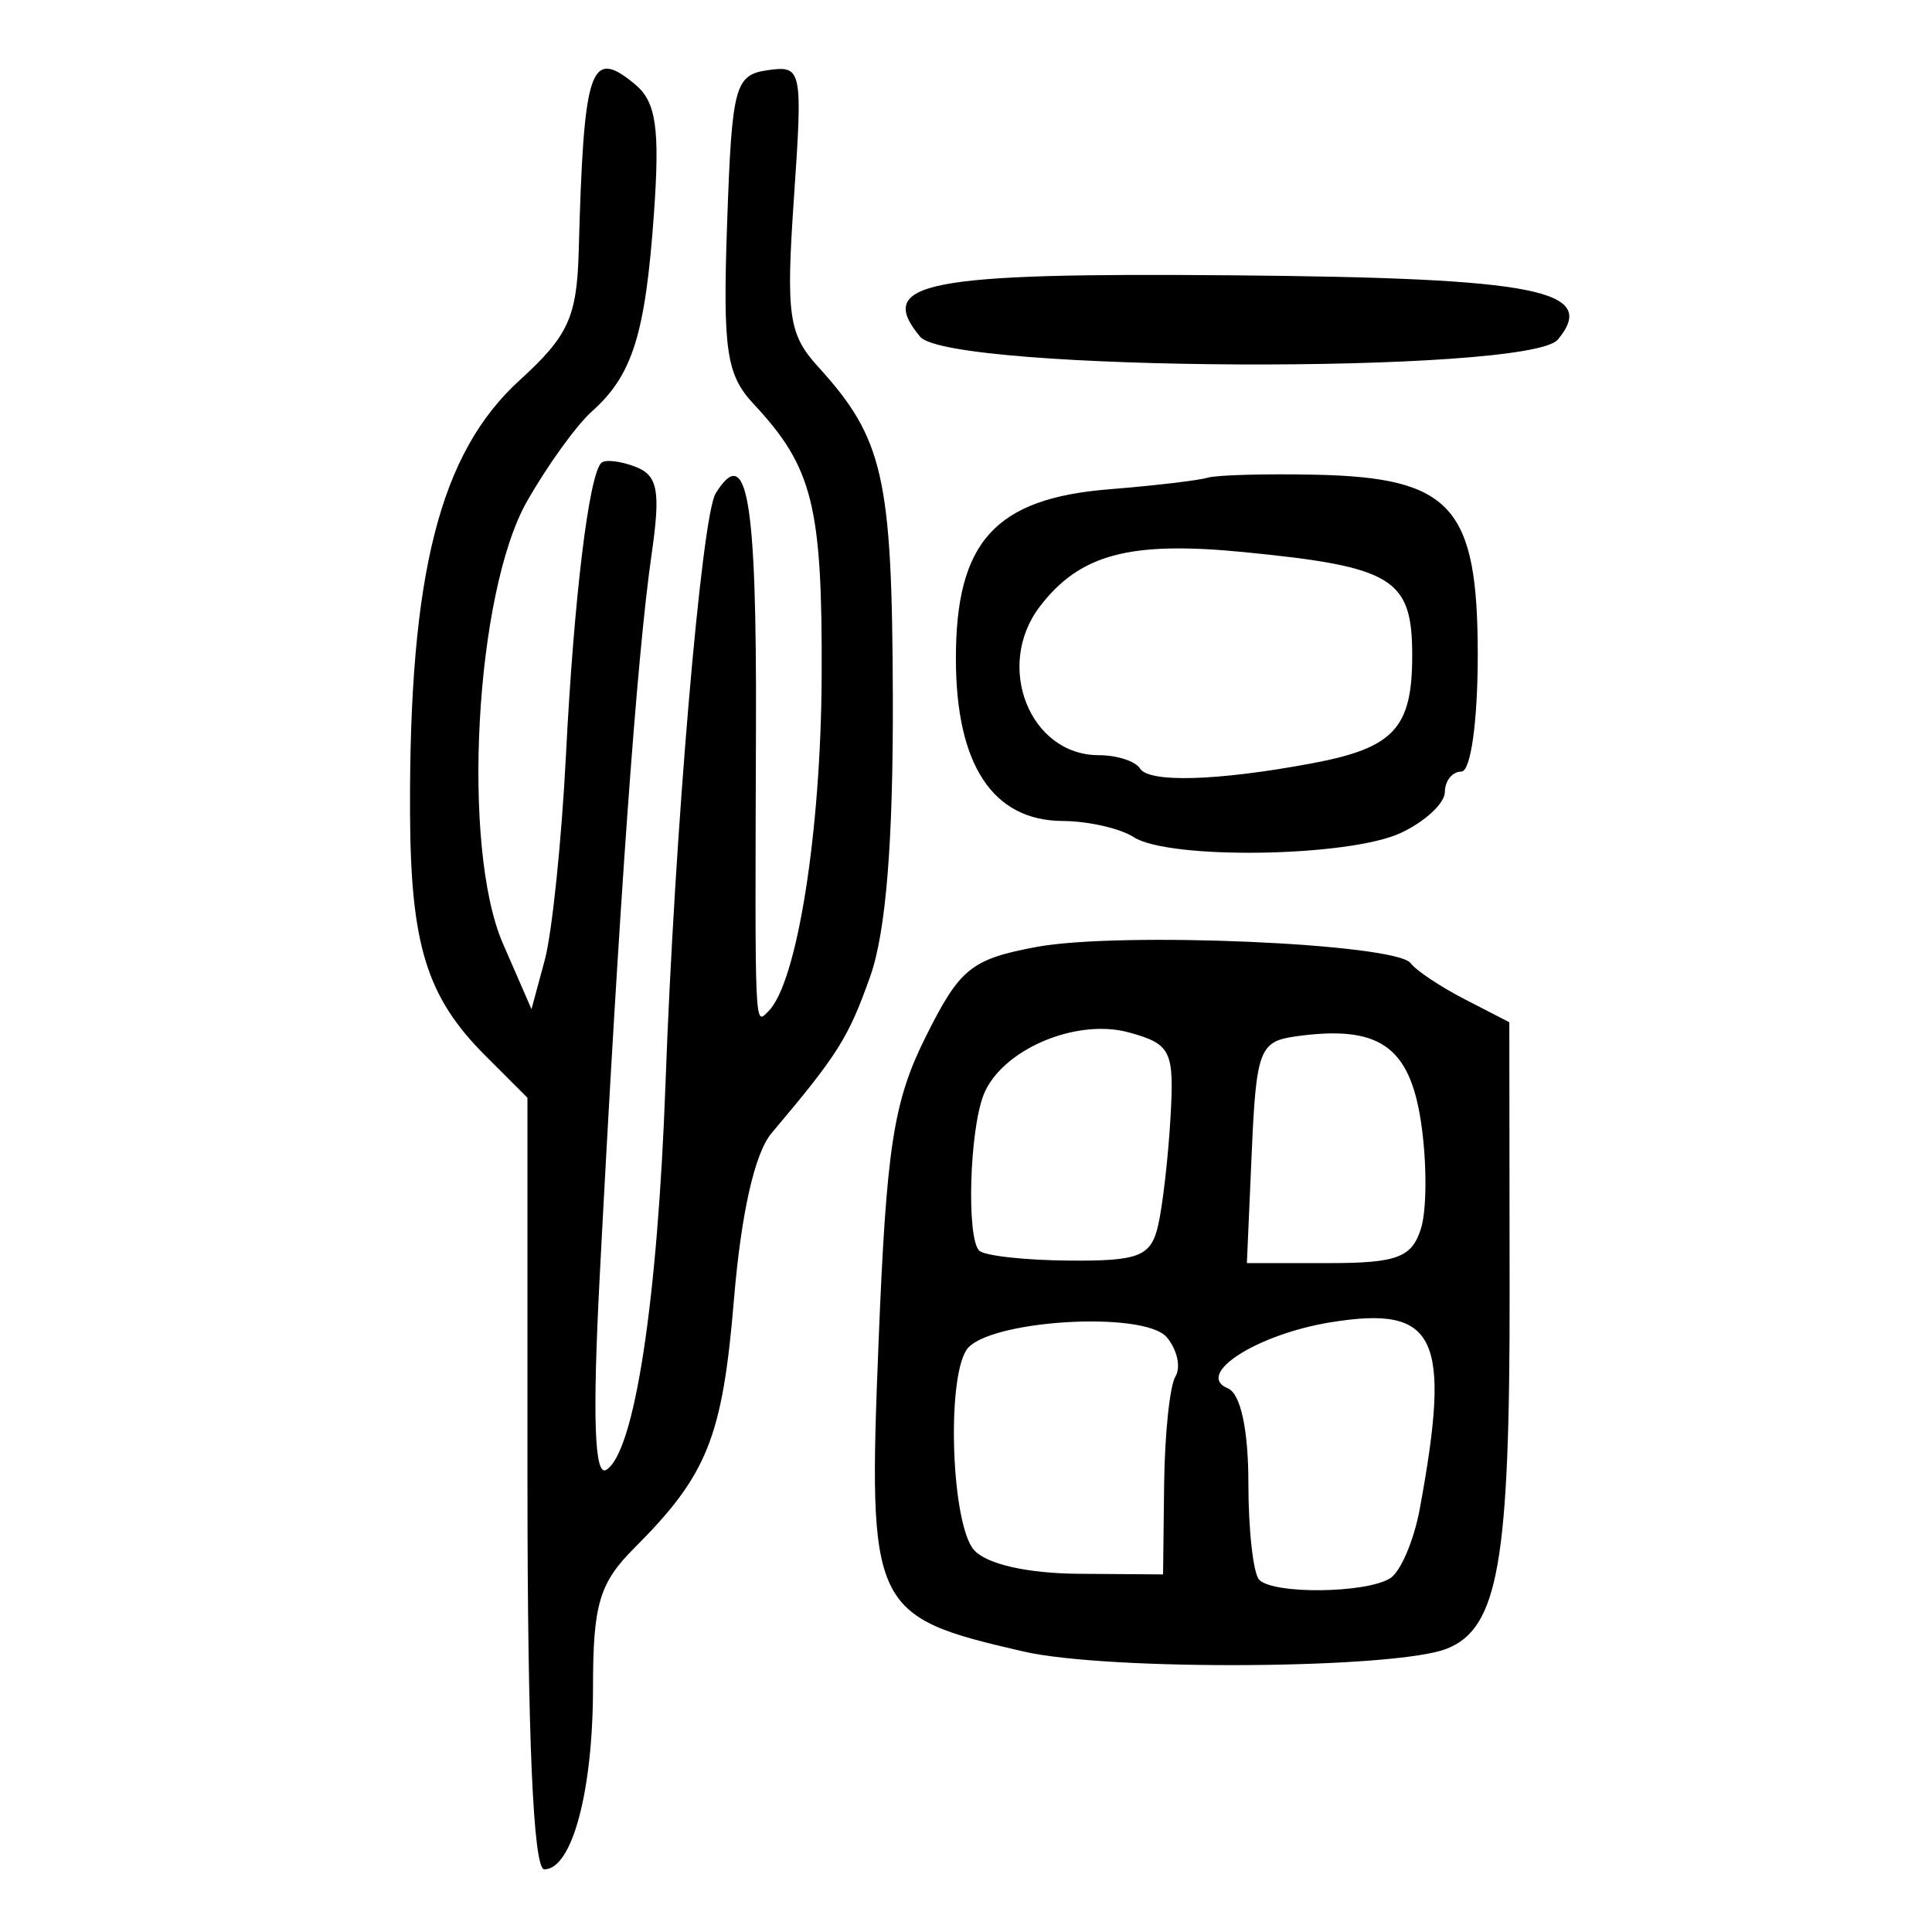 <?xml version="1.0" encoding="UTF-8" standalone="no"?>
<!-- Created with Inkscape (http://www.inkscape.org/) -->

<svg
   xmlns:dc="http://purl.org/dc/elements/1.1/"
   xmlns:cc="http://creativecommons.org/ns#"
   xmlns:rdf="http://www.w3.org/1999/02/22-rdf-syntax-ns#"
   xmlns:svg="http://www.w3.org/2000/svg"
   xmlns="http://www.w3.org/2000/svg"
   xmlns:sodipodi="http://sodipodi.sourceforge.net/DTD/sodipodi-0.dtd"
   xmlns:inkscape="http://www.inkscape.org/namespaces/inkscape"
   width="300"
   height="300"
   id="svg2"
   version="1.1"
   inkscape:version="0.48.4 r9939"
   sodipodi:docname="image-seal.svg">
  <defs
     id="defs4" />
  <sodipodi:namedview
     id="base"
     pagecolor="#ffffff"
     bordercolor="#666666"
     borderopacity="1.0"
     inkscape:pageopacity="0.0"
     inkscape:pageshadow="2"
     inkscape:zoom="1.979899"
     inkscape:cx="200.43343"
     inkscape:cy="134.48103"
     inkscape:document-units="px"
     inkscape:current-layer="layer1"
     showgrid="false"
     inkscape:window-width="1215"
     inkscape:window-height="1000"
     inkscape:window-x="65"
     inkscape:window-y="24"
     inkscape:window-maximized="1" />
  <g
     inkscape:label="Calque 1"
     inkscape:groupmode="layer"
     id="layer1"
     transform="translate(0,-752.362)">
    <path
       style="fill:#000000"
       d="m 81.903,982.727 0,-59.904 -6.533,-6.533 c -9.12,-9.12 -11.619,-17.19 -11.7,-37.783 -0.146,-37.097 4.606,-55.807 17.05,-67.13 7.531,-6.853 8.863,-9.773 9.144,-20.045 0.783,-28.678 1.788,-31.65 8.75,-25.872 3.273,2.716 3.871,6.818 2.929,20.08 -1.33,18.722 -3.33,25.095 -9.637,30.711 -2.389,2.127 -6.93,8.424 -10.09,13.993 -8.058,14.199 -10.202,53.766 -3.72,68.642 l 4.435,10.177 2.061,-7.633 c 1.134,-4.198 2.613,-18.509 3.288,-31.802 1.234,-24.301 3.547,-43.445 5.483,-45.381 0.573,-0.573 2.956,-0.308 5.294,0.589 3.509,1.346 3.948,3.736 2.514,13.671 -2.282,15.811 -5.04,54.235 -8.056,112.235 -1.131,21.758 -0.811,30.992 1.035,29.851 4.377,-2.705 7.975,-26.221 9.193,-60.082 1.39,-38.647 5.584,-87.974 7.783,-91.532 4.888,-7.91 6.379,0.708 6.261,36.196 -0.16,48.107 -0.236,46.378 1.955,44.188 4.43,-4.43 8.142,-27.832 8.245,-51.988 0.113,-26.48 -1.381,-32.456 -10.57,-42.287 -4.238,-4.534 -4.797,-8.367 -4.108,-28.146 0.74,-21.231 1.198,-22.955 6.292,-23.68 5.338,-0.76 5.454,-0.197 4.083,19.797 -1.251,18.246 -0.828,21.22 3.729,26.225 10.177,11.179 11.521,17.101 11.626,51.253 0.069,22.493 -1.067,36.555 -3.51,43.437 -3.391,9.552 -5.01,12.124 -15.328,24.349 -2.606,3.088 -4.717,12.437 -5.835,25.843 -1.785,21.4 -4.119,27.22 -15.473,38.574 -5.422,5.422 -6.41,8.757 -6.41,21.625 0,16.129 -3.25,28.267 -7.57,28.267 -1.706,0 -2.607,-20.699 -2.607,-59.904 z m 77.011,26.078 c -23.641,-5.444 -24.151,-6.53 -22.495,-47.92 1.219,-30.462 2.296,-37.448 7.328,-47.54 5.294,-10.616 7.058,-12.046 17.187,-13.939 12.931,-2.416 55.857,-0.552 58.118,2.524 0.83,1.128 4.614,3.652 8.411,5.607 l 6.902,3.556 0.048,41.581 c 0.049,42.222 -1.752,52.512 -9.745,55.694 -7.976,3.175 -52.575,3.472 -65.754,0.437 z m 56.961,-11.378 c 1.621,-1.031 3.685,-5.879 4.587,-10.774 4.929,-26.743 2.632,-31.6 -13.71,-28.987 -11.528,1.843 -21.32,8.103 -16.085,10.283 1.972,0.821 3.18,6.398 3.18,14.681 0,7.346 0.763,14.12 1.696,15.053 2.274,2.274 16.64,2.093 20.332,-0.257 z m -35.107,-14.674 c 0.093,-7.745 0.882,-15.237 1.754,-16.649 0.872,-1.411 0.28,-4.14 -1.316,-6.063 -3.524,-4.247 -28.194,-2.686 -31.155,1.97 -3.116,4.9 -2.271,27.097 1.181,31.018 1.946,2.211 8.26,3.65 16.274,3.709 l 13.094,0.097 0.168,-14.082 z m -0.93,-40.127 c 0.704,-3.068 1.568,-10.621 1.92,-16.784 0.589,-10.32 0.08,-11.36 -6.445,-13.16 -8.227,-2.27 -19.817,2.695 -22.575,9.672 -2.198,5.562 -2.673,22.22 -0.69,24.203 0.799,0.799 7.091,1.497 13.981,1.55 10.849,0.084 12.699,-0.65 13.808,-5.482 z m 40.802,0.531 c 0.932,-2.937 0.94,-10.374 0.018,-16.527 -1.783,-11.892 -6.583,-15.162 -19.555,-13.326 -5.517,0.781 -6.042,2.184 -6.735,18.02 l -0.752,17.173 12.666,0 c 10.63,0 12.938,-0.858 14.36,-5.34 z m -44.603,-60.809 c -2.099,-1.356 -7.067,-2.484 -11.041,-2.505 -10.84,-0.059 -16.546,-8.721 -16.565,-25.152 -0.02,-18.182 6.067,-24.926 23.79,-26.352 6.996,-0.563 13.866,-1.37 15.265,-1.794 1.399,-0.424 8.952,-0.635 16.784,-0.47 21.117,0.447 25.195,4.971 25.195,27.95 0,10.402 -1.086,18.147 -2.544,18.147 -1.399,0 -2.553,1.431 -2.564,3.18 -0.011,1.749 -3.101,4.611 -6.868,6.36 -8.074,3.75 -35.971,4.178 -41.452,0.636 z m 27.601,-11.44 c 12.809,-2.393 15.65,-5.437 15.65,-16.768 0,-11.956 -2.954,-13.771 -26.107,-16.045 -17.749,-1.743 -25.466,0.306 -31.692,8.414 -7.09,9.235 -1.608,23.118 9.128,23.118 2.816,0 5.694,0.929 6.396,2.064 1.392,2.252 12.061,1.938 26.626,-0.784 z m -60.765,-66.265 c -7.008,-8.445 0.678,-9.95 48.664,-9.529 47.252,0.414 56.743,2.293 50.368,9.975 -4.503,5.426 -94.495,5.022 -99.032,-0.445 z"
       id="path3080"
       inkscape:connector-curvature="0" />
  </g>
</svg>

